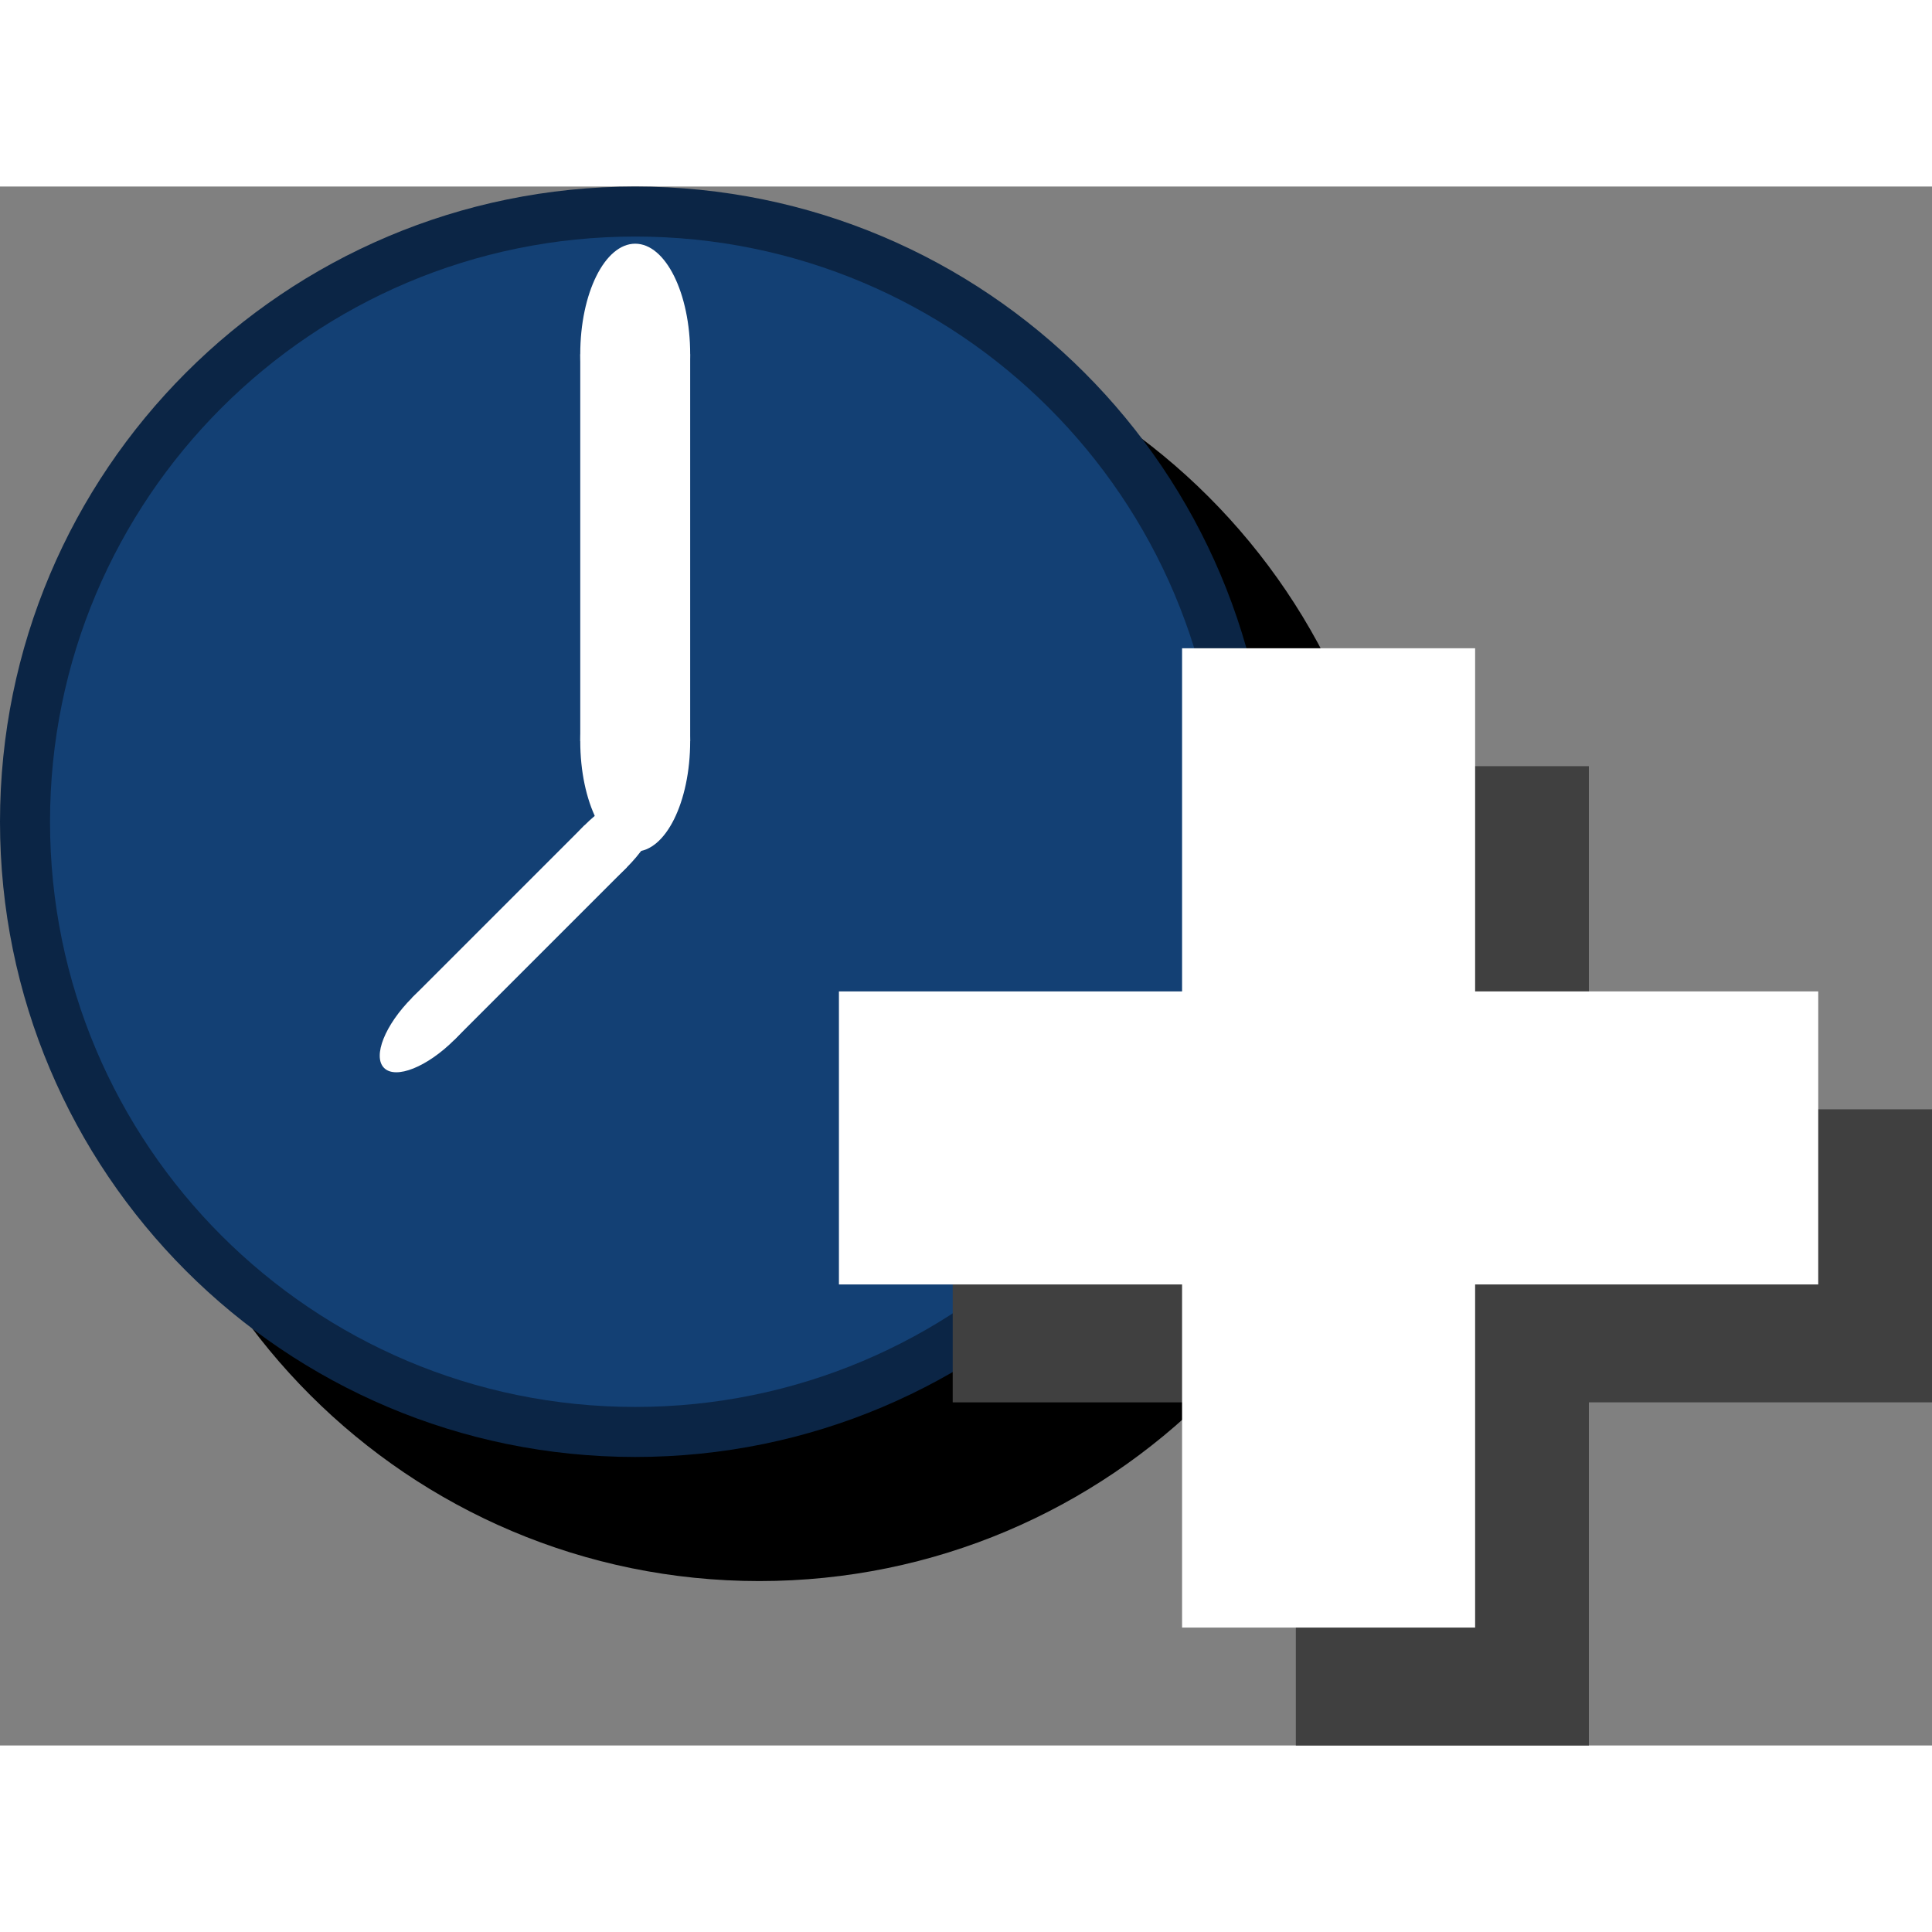<svg version="1.1" xmlns="http://www.w3.org/2000/svg" xmlns:xlink="http://www.w3.org/1999/xlink" width="64" height="64" viewBox="0,0,180.259,145.452"><rect x="0" y="0" width="180.259" height="145.452" fill="#808080" stroke="none"/><g transform="translate(-180.733,-120.733)"><g data-paper-data="{&quot;isPaintingLayer&quot;:true}" fill-rule="nonzero" stroke="none" stroke-linecap="butt" stroke-linejoin="miter" stroke-miterlimit="10" stroke-dasharray="" stroke-dashoffset="0" style="mix-blend-mode: normal"><path d="M192.312,191.579c0,-32.732 26.535,-59.267 59.267,-59.267c32.732,0 59.267,26.535 59.267,59.267c0,32.732 -26.535,59.267 -59.267,59.267c-32.732,0 -59.267,-26.535 -59.267,-59.267z" fill="#000000" stroke-width="0.309"/><path d="M257.87,188.091c0,3.675 -1.434,6.733 -4.303,9.175c-2.869,2.418 -6.627,3.853 -11.273,4.303v12.874h-4.196v-12.696c-3.13,-0.024 -6.069,-0.32 -8.82,-0.889c-2.75,-0.593 -5.133,-1.351 -7.148,-2.276v-7.041h0.569c0.45,0.332 1.257,0.818 2.418,1.458c1.162,0.616 2.288,1.126 3.378,1.529c1.233,0.45 2.667,0.877 4.303,1.28c1.66,0.379 3.426,0.605 5.299,0.676v-15.399c-0.948,-0.19 -1.826,-0.367 -2.632,-0.533c-0.806,-0.19 -1.553,-0.379 -2.24,-0.569c-3.865,-0.972 -6.638,-2.43 -8.322,-4.374c-1.683,-1.968 -2.525,-4.386 -2.525,-7.255c0,-3.509 1.375,-6.472 4.125,-8.891c2.774,-2.418 6.638,-3.829 11.594,-4.232v-9.673h4.196v9.602c2.395,0.047 4.848,0.332 7.362,0.854c2.513,0.522 4.623,1.126 6.33,1.814v6.97h-0.498c-1.778,-1.091 -3.639,-2.051 -5.583,-2.881c-1.92,-0.854 -4.457,-1.387 -7.61,-1.6v15.328c0.711,0.119 1.482,0.285 2.312,0.498c0.83,0.19 1.553,0.344 2.169,0.462c3.533,0.759 6.259,2.063 8.179,3.912c1.944,1.849 2.916,4.374 2.916,7.575zM238.097,175.039v-14.688c-2.537,0.19 -4.671,0.889 -6.401,2.098c-1.731,1.185 -2.596,2.845 -2.596,4.979c0,2.157 0.64,3.782 1.92,4.872c1.28,1.091 3.639,2.003 7.077,2.738zM251.149,189.015c0,-2.229 -0.699,-3.853 -2.098,-4.872c-1.375,-1.043 -3.627,-1.861 -6.757,-2.454v14.723c2.845,-0.285 5.026,-1.008 6.544,-2.169c1.541,-1.162 2.312,-2.904 2.312,-5.228z" fill="#695649" stroke-width="1"/><path d="M180.733,180c0,-32.732 26.535,-59.267 59.267,-59.267c32.732,0 59.267,26.535 59.267,59.267c0,32.732 -26.535,59.267 -59.267,59.267c-32.732,0 -59.267,-26.535 -59.267,-59.267z" fill="#0b2545" stroke-width="0.309"/><path d="M185.4,180c0,-30.155 24.445,-54.6 54.6,-54.6c30.155,0 54.6,24.445 54.6,54.6c0,30.155 -24.445,54.6 -54.6,54.6c-30.155,0 -54.6,-24.445 -54.6,-54.6z" fill="#134074" stroke-width="0.309"/><g data-paper-data="{&quot;index&quot;:null}" fill="#ffffff" stroke-width="0"><path d="M245.128,172.471h-10.256v-36.092h10.256z"/><path d="M245.128,136.379c0,5.695 -2.296,10.312 -5.128,10.312c-2.832,0 -5.128,-4.617 -5.128,-10.312c0,-5.695 2.296,-10.312 5.128,-10.312c2.832,0 5.128,4.617 5.128,10.312z"/><path d="M240,162.159c2.832,0 5.128,4.617 5.128,10.312c0,5.695 -2.296,10.312 -5.128,10.312c-2.832,0 -5.128,-4.617 -5.128,-10.312c0,-5.695 2.296,-10.312 5.128,-10.312z"/></g><g fill="#404040" stroke-width="0"><path d="M301.637,266.186v-91.371h27.341v91.371z"/><path d="M269.622,206.83h91.371v27.341h-91.371z"/></g><g fill="#ffffff" stroke-width="0"><path d="M291.023,255.185v-91.371h27.341v91.371z"/><path d="M259.007,195.83h91.371v27.341h-91.371z"/></g><g data-paper-data="{&quot;index&quot;:null}" fill="#ffffff" stroke-width="0"><path d="M235.277,180.324l3.935,3.935l-16.083,16.083l-3.935,-3.935z"/><path d="M219.195,196.407c2.538,-2.538 5.476,-3.714 6.563,-2.627c1.087,1.087 -0.09,4.025 -2.627,6.563c-2.538,2.538 -5.476,3.714 -6.563,2.627c-1.087,-1.087 0.09,-4.025 2.627,-6.563z"/><path d="M232.65,186.887c-1.087,-1.087 0.09,-4.025 2.627,-6.563c2.538,-2.538 5.476,-3.714 6.563,-2.627c1.087,1.087 -0.09,4.025 -2.627,6.563c-2.538,2.538 -5.476,3.714 -6.563,2.627z"/></g></g></g></svg><!--rotationCenter:59.26668000000001:59.26669999999994-->